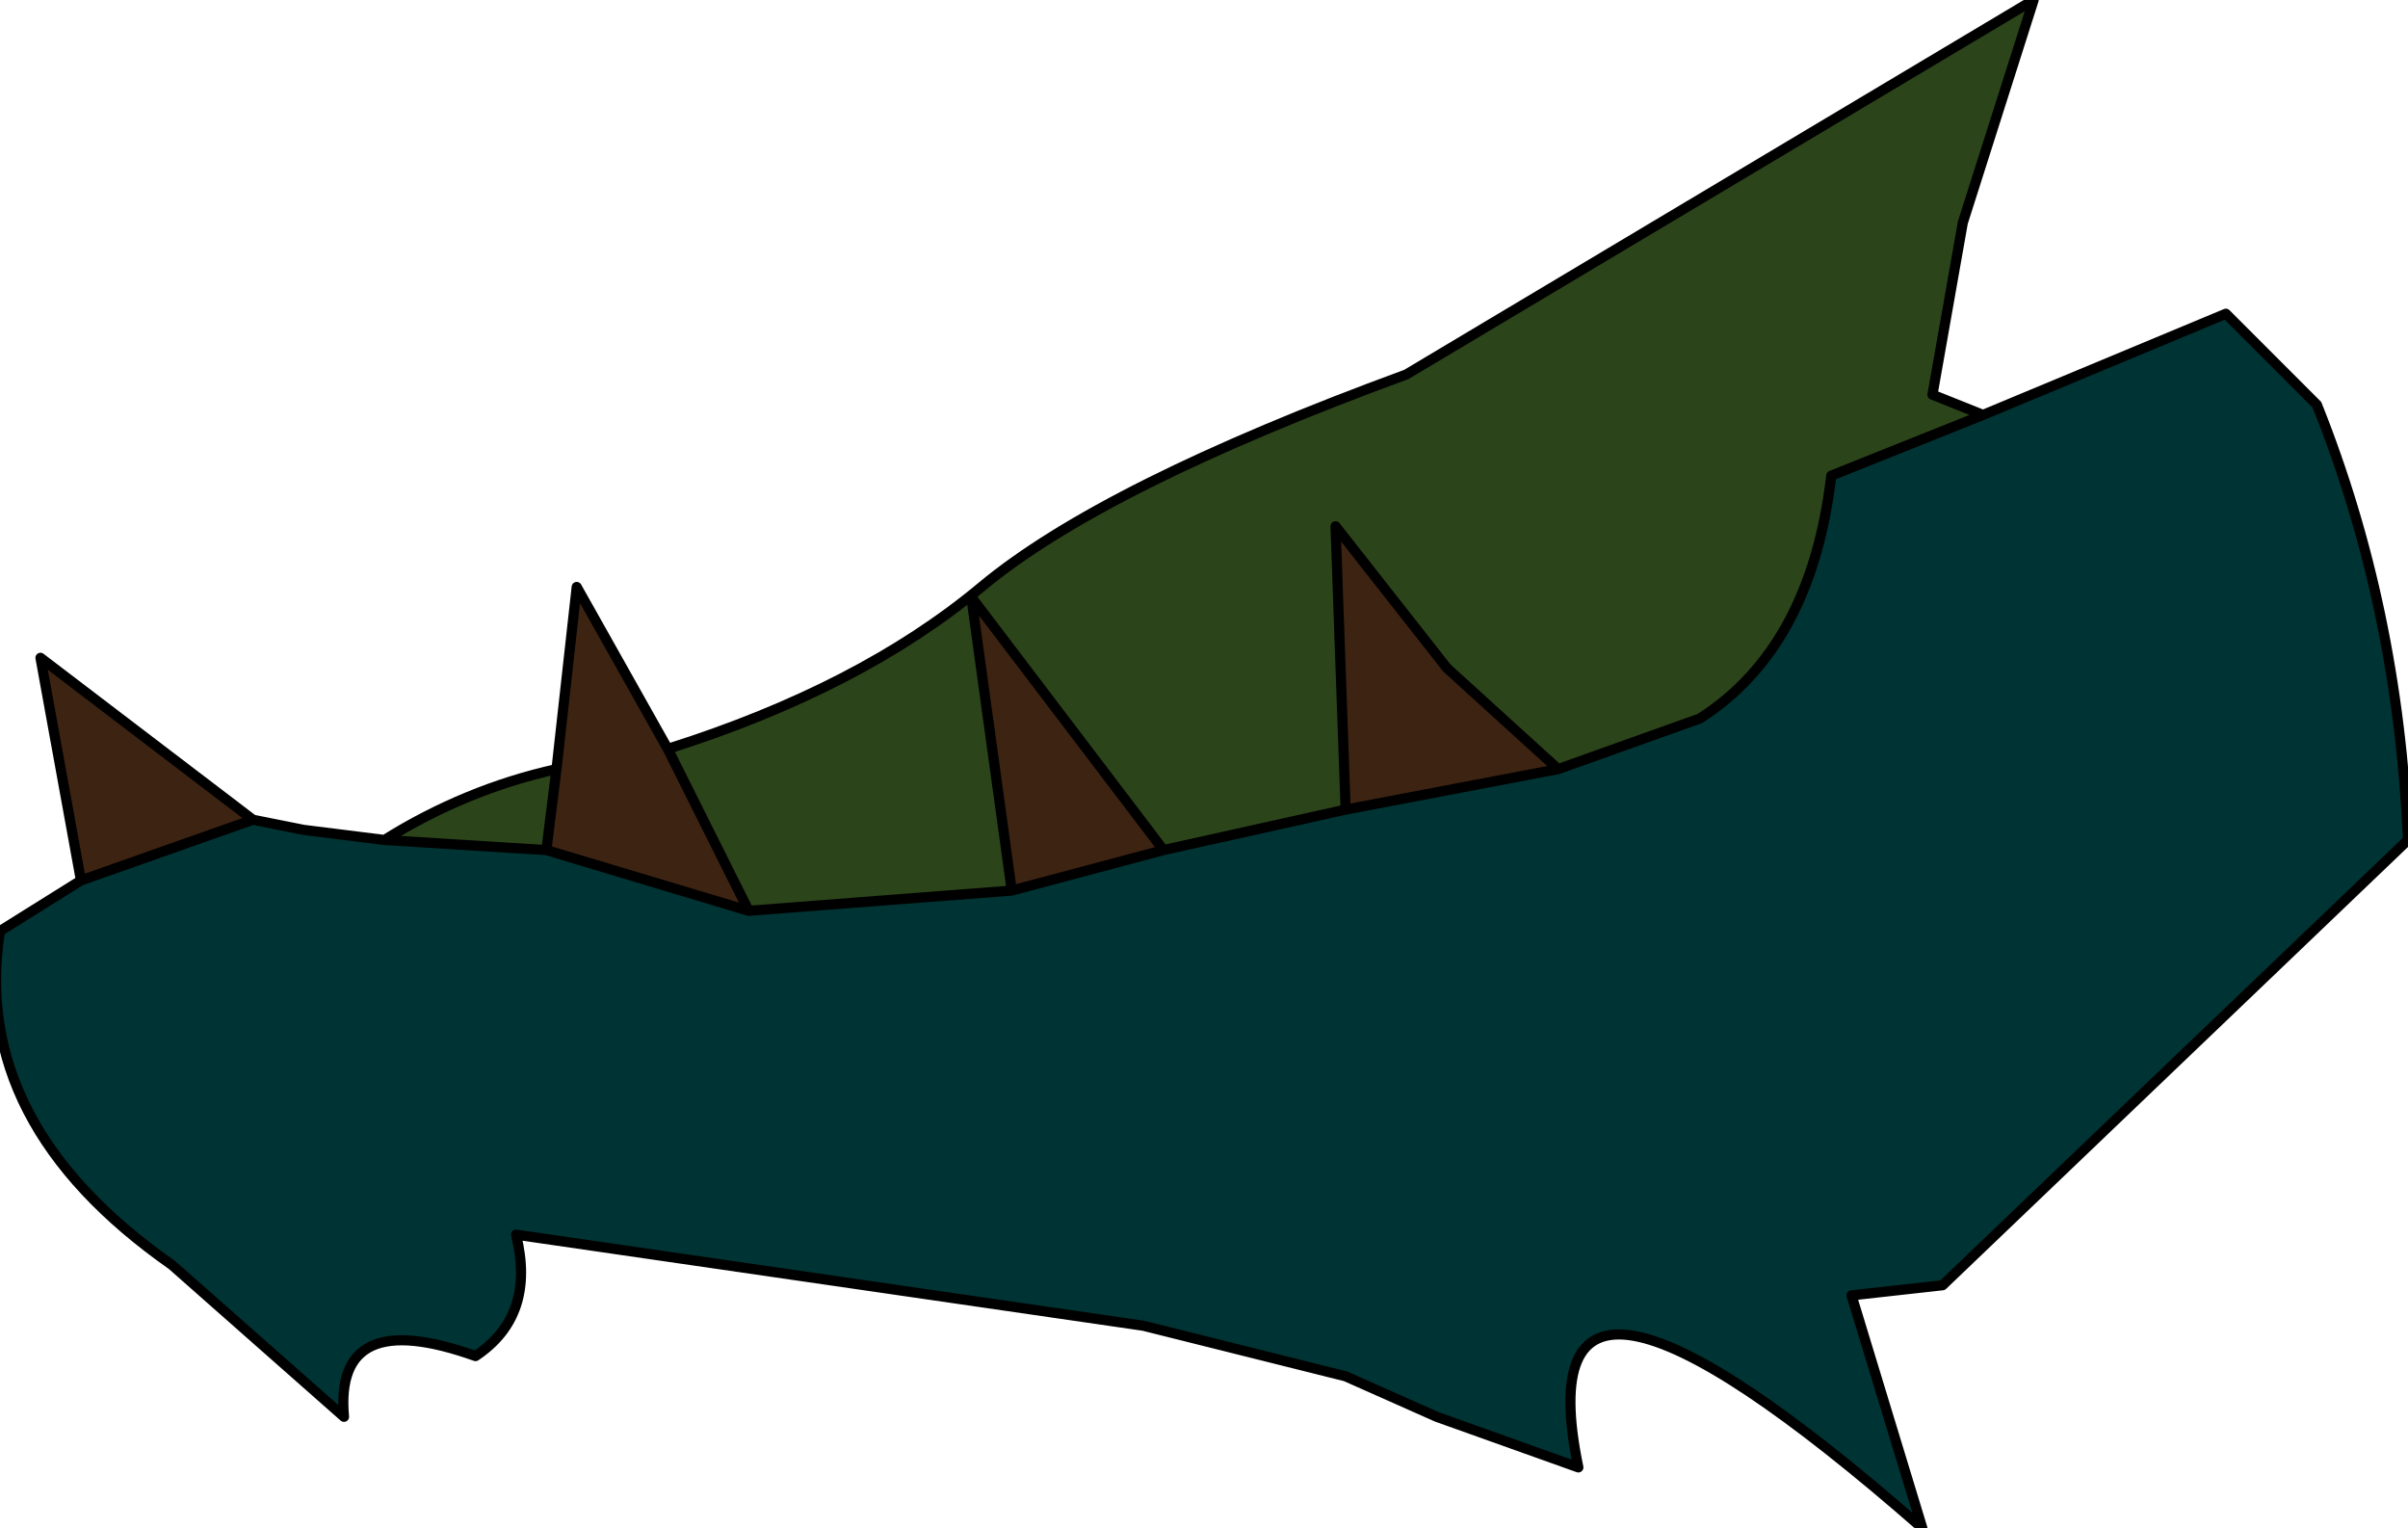 <?xml version="1.0" encoding="UTF-8" standalone="no"?>
<svg xmlns:xlink="http://www.w3.org/1999/xlink" height="7.55px" width="11.9px" xmlns="http://www.w3.org/2000/svg">
  <g transform="matrix(1.0, 0.0, 0.0, 1.0, -0.45, 0.7)">
    <path d="M10.25 1.35 L11.45 0.85 11.9 1.3 Q12.3 2.3 12.35 3.45 L10.05 5.65 9.6 5.7 9.95 6.85 Q7.95 5.1 8.25 6.55 L7.55 6.3 7.1 6.1 6.1 5.85 3.0 5.4 Q3.1 5.8 2.8 6.0 2.1 5.75 2.15 6.3 L1.3 5.55 Q0.3 4.85 0.45 3.9 L0.85 3.65 1.7 3.35 1.95 3.4 2.35 3.45 3.15 3.5 4.15 3.8 5.45 3.7 6.2 3.5 7.1 3.3 8.15 3.1 8.85 2.85 Q9.4 2.5 9.5 1.65 L10.25 1.35" fill="#003333" fill-rule="evenodd" stroke="none"/>
    <path d="M8.15 3.1 L7.1 3.3 7.05 1.9 7.6 2.6 8.15 3.1 M6.2 3.5 L5.45 3.7 5.25 2.25 6.2 3.5 M4.15 3.8 L3.15 3.5 3.2 3.1 3.3 2.2 3.75 3.0 4.15 3.8 M1.7 3.35 L0.85 3.65 0.65 2.55 1.7 3.35" fill="#3d2312" fill-rule="evenodd" stroke="none"/>
    <path d="M10.25 1.35 L9.5 1.65 Q9.4 2.5 8.85 2.85 L8.15 3.1 7.6 2.6 7.05 1.9 7.1 3.3 6.2 3.5 5.25 2.25 5.45 3.7 4.15 3.8 3.75 3.0 Q4.7 2.7 5.3 2.2 5.9 1.7 7.4 1.15 L10.5 -0.7 10.15 0.4 10.0 1.25 10.25 1.35 M3.15 3.5 L2.35 3.45 Q2.75 3.2 3.2 3.1 L3.15 3.5" fill="#2b441a" fill-rule="evenodd" stroke="none"/>
    <path d="M0.85 3.65 L0.45 3.9 Q0.3 4.85 1.3 5.55 L2.15 6.3 Q2.1 5.75 2.8 6.0 3.1 5.8 3.0 5.4 L6.1 5.85 7.1 6.1 7.55 6.3 8.25 6.55 Q7.95 5.1 9.95 6.85 L9.6 5.7 10.05 5.65 12.35 3.45 Q12.3 2.3 11.9 1.3 L11.45 0.85 10.25 1.35 9.5 1.65 Q9.4 2.5 8.85 2.85 L8.15 3.1 7.1 3.3 6.2 3.5 5.45 3.7 4.15 3.8 3.15 3.5 2.35 3.45 1.95 3.4 1.7 3.35 0.85 3.65 0.65 2.55 1.7 3.35 M10.25 1.35 L10.0 1.25 10.15 0.4 10.5 -0.7 7.4 1.15 Q5.9 1.7 5.3 2.2 4.7 2.7 3.75 3.0 L4.15 3.8 M8.15 3.1 L7.6 2.6 7.05 1.9 7.1 3.3 M6.2 3.5 L5.25 2.25 5.45 3.7 M3.75 3.0 L3.3 2.2 3.2 3.1 3.15 3.5 M3.2 3.1 Q2.75 3.2 2.35 3.45" fill="none" stroke="#000000" stroke-linecap="round" stroke-linejoin="round" stroke-width="0.05"/>
  </g>
</svg>
